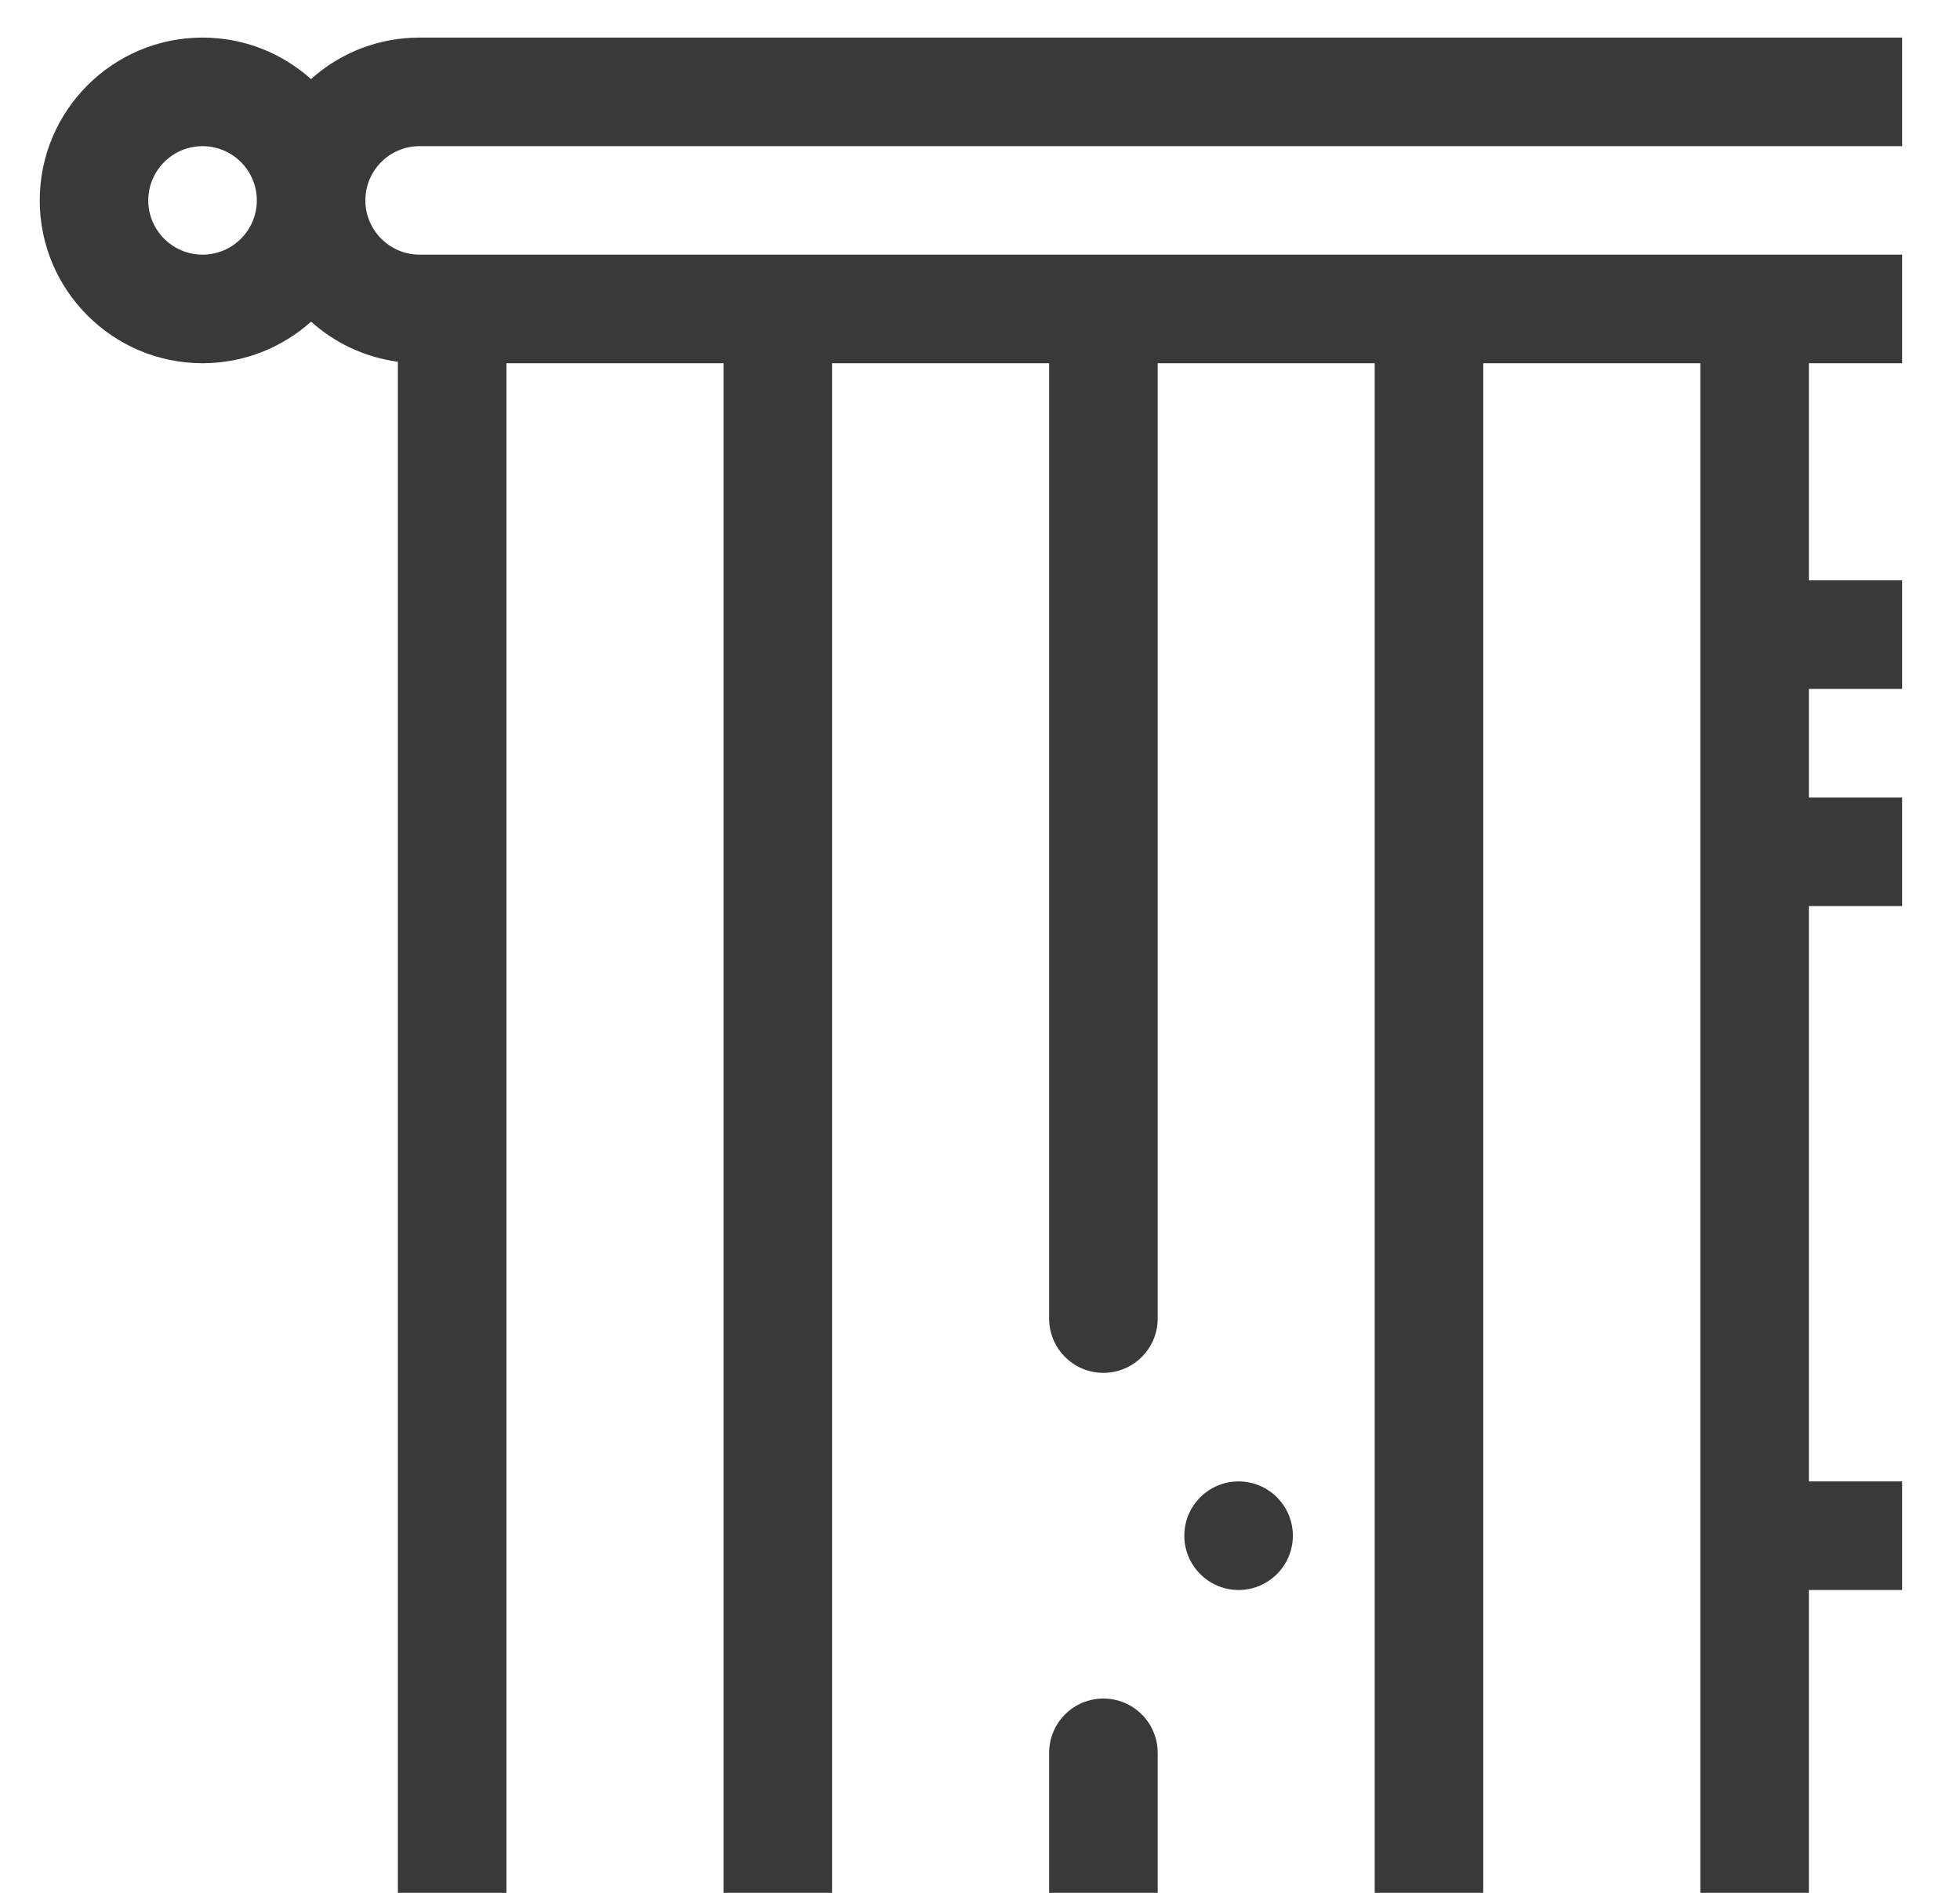 <svg width="29" height="28" viewBox="0 0 29 28" fill="none" xmlns="http://www.w3.org/2000/svg">
<g clip-path="url(#clip0)">
<path d="M18.326 21.914C17.883 21.914 17.523 22.274 17.523 22.717C17.523 23.16 17.883 23.52 18.326 23.52C18.769 23.52 19.129 23.16 19.129 22.717C19.129 22.274 18.769 21.914 18.326 21.914Z" fill="#393939"/>
<path d="M39.29 0.556C38.673 0.556 38.111 0.789 37.684 1.171C37.258 0.789 36.695 0.556 36.078 0.556H6.209C5.61 0.556 5.044 0.773 4.602 1.17C4.175 0.788 3.613 0.556 2.997 0.556C1.668 0.556 0.588 1.636 0.588 2.965C0.588 4.293 1.668 5.373 2.997 5.373C3.613 5.373 4.176 5.14 4.603 4.758C4.954 5.073 5.397 5.286 5.887 5.351V38.455C5.887 40.229 7.325 41.667 9.099 41.667C10.057 41.667 10.918 41.245 11.507 40.577C12.13 41.282 12.997 41.667 13.917 41.667C14.875 41.667 15.737 41.244 16.326 40.576C16.915 41.244 17.776 41.667 18.735 41.667C19.693 41.667 20.553 41.245 21.142 40.577C21.765 41.282 22.632 41.667 23.552 41.667C25.323 41.667 26.764 40.226 26.764 38.455V36.849H33.991C35.319 36.849 36.399 35.768 36.399 34.44V10.994C36.399 9.666 35.319 8.585 33.991 8.585H26.764V5.373H36.078C36.677 5.373 37.242 5.156 37.685 4.759C38.111 5.141 38.674 5.373 39.29 5.373C40.618 5.373 41.699 4.293 41.699 2.965C41.699 1.636 40.618 0.556 39.29 0.556ZM2.997 3.767C2.554 3.767 2.194 3.407 2.194 2.965C2.194 2.522 2.554 2.162 2.997 2.162C3.44 2.162 3.8 2.522 3.8 2.965C3.8 3.407 3.44 3.767 2.997 3.767ZM9.099 40.061C8.212 40.061 7.493 39.342 7.493 38.455V5.373H10.705V38.455C10.705 39.34 9.985 40.061 9.099 40.061ZM18.735 40.061C17.849 40.061 17.129 39.34 17.129 38.455V25.929C17.129 25.485 16.769 25.126 16.326 25.126C15.882 25.126 15.523 25.485 15.523 25.929V38.455C15.523 39.34 14.802 40.061 13.917 40.061C13.03 40.061 12.311 39.342 12.311 38.455V5.373H15.523V19.505C15.523 19.949 15.882 20.308 16.326 20.308C16.769 20.308 17.129 19.949 17.129 19.505V5.373H20.34V38.455C20.34 39.34 19.62 40.061 18.735 40.061ZM26.764 23.52H31.582V32.031H26.764V23.52ZM31.582 21.914H26.764V13.403H31.582V21.914ZM33.991 10.191C34.434 10.191 34.794 10.551 34.794 10.994V34.44C34.794 34.883 34.434 35.243 33.991 35.243H26.764V33.637H32.385C32.828 33.637 33.188 33.278 33.188 32.834V12.6C33.188 12.156 32.828 11.797 32.385 11.797H26.764V10.191H33.991ZM25.158 38.455C25.158 39.34 24.438 40.061 23.552 40.061C22.665 40.061 21.946 39.342 21.946 38.455V5.373H25.158V38.455ZM36.078 3.767H6.209C5.766 3.767 5.406 3.407 5.406 2.965C5.406 2.521 5.765 2.162 6.209 2.162H36.078C36.521 2.162 36.881 2.522 36.881 2.965C36.881 3.408 36.522 3.767 36.078 3.767ZM39.29 3.767C38.847 3.767 38.487 3.407 38.487 2.965C38.487 2.522 38.847 2.162 39.29 2.162C39.733 2.162 40.093 2.522 40.093 2.965C40.093 3.407 39.733 3.767 39.29 3.767Z" fill="#393939"/>
</g>
<defs>
<clipPath id="clip0">
<rect width="28" height="28" fill="white" transform="translate(0.144)"/>
</clipPath>
</defs>
</svg>
